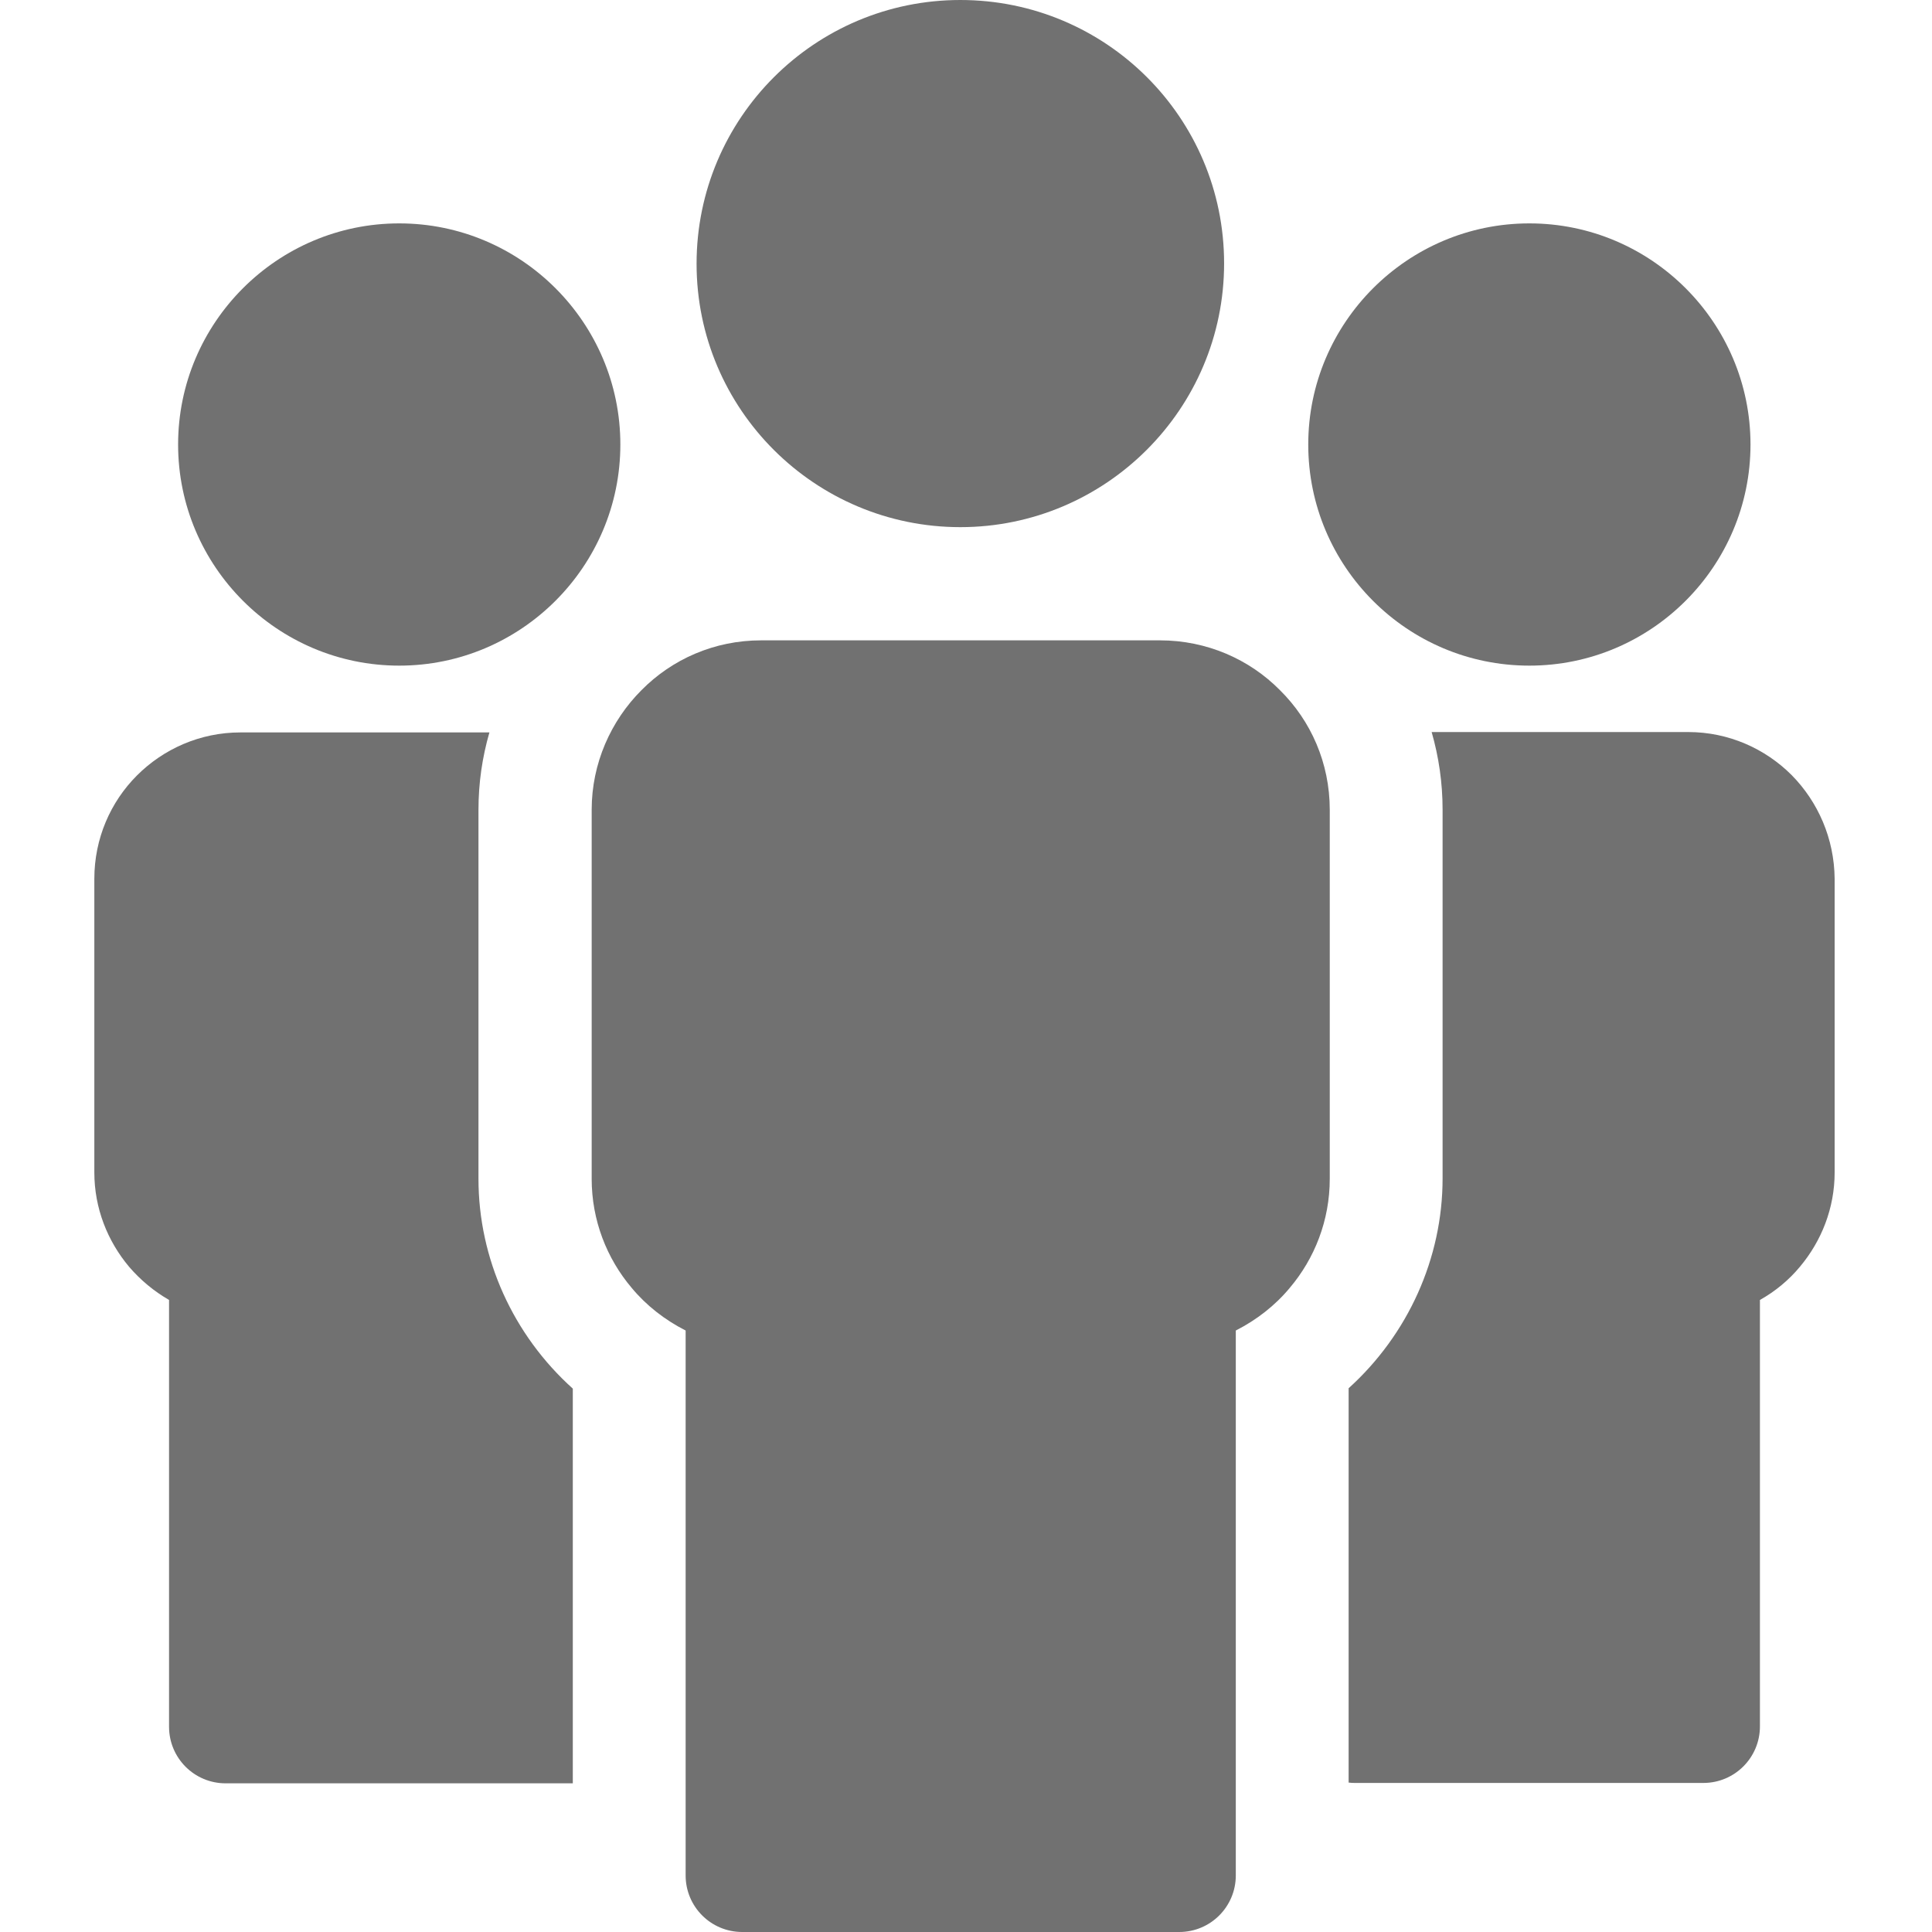 <?xml version="1.0" encoding="utf-8"?>
<!-- Generator: Adobe Illustrator 25.0.0, SVG Export Plug-In . SVG Version: 6.00 Build 0)  -->
<svg version="1.1" class="icons" id="equipo" xmlns="http://www.w3.org/2000/svg" xmlns:xlink="http://www.w3.org/1999/xlink" x="0px" y="0px"
	 viewBox="0 0 512 512" style="enable-background:new 0 0 512 512;" xml:space="preserve">
<style type="text/css">
	.st0{fill:#717171;}
</style>
<path class="st0" d="M126.8,312.4v-97.8c0-7.1,1-13.9,2.9-20.5h-66c-10.7,0-20.4,4.4-27.4,11.4S25,222.2,25,232.9v77.8
	c0,9.5,3.5,18.2,9.2,25c3,3.5,6.6,6.5,10.6,8.8v113.1c0,8.3,6.7,15,15,15h92V368C136,353.8,126.8,333.6,126.8,312.4z"/>
<path class="st0" d="M105.8,176.4c32.3,0,58.6-26.3,58.6-58.6s-26.3-58.6-58.6-58.6s-58.6,26.3-58.6,58.6S73.5,176.4,105.8,176.4z"
	/>
<path class="st0" d="M307.4,169.7H201.7c-12.4,0-23.6,5-31.7,13.2c-8.1,8.1-13.2,19.4-13.2,31.7v97.8c0,11,4,21.1,10.6,28.9
	c3.9,4.7,8.8,8.5,14.3,11.3V497c0,8.3,6.7,15,15,15h115.8c8.3,0,15-6.7,15-15V352.6c5.5-2.8,10.4-6.6,14.3-11.3
	c6.6-7.8,10.6-17.9,10.6-28.9v-97.8c0-12.4-5-23.6-13.2-31.7C331.1,174.7,319.8,169.7,307.4,169.7z"/>
<path class="st0" d="M254.5,139.7c38.5,0,69.9-31.3,69.9-69.9S293.1,0,254.5,0s-69.9,31.3-69.9,69.9S216,139.7,254.5,139.7z"/>
<path class="st0" d="M474.8,205.4c-7-7-16.7-11.4-27.4-11.4h-68c1.9,6.6,2.9,13.5,2.9,20.5v97.8c0,21.2-9.2,41.4-24.9,55.6v104.5
	c0.6,0.1,1.2,0.1,1.8,0.1h92.2c8.3,0,15-6.7,15-15V344.5c4.1-2.3,7.7-5.3,10.6-8.8c5.7-6.8,9.2-15.5,9.2-25v-77.8
	C486.1,222.2,481.8,212.5,474.8,205.4z"/>
<path class="st0" d="M405.3,176.4c32.3,0,58.6-26.3,58.6-58.6s-26.3-58.6-58.6-58.6c-32.3,0-58.6,26.3-58.6,58.6
	S372.9,176.4,405.3,176.4z"/>
</svg>
